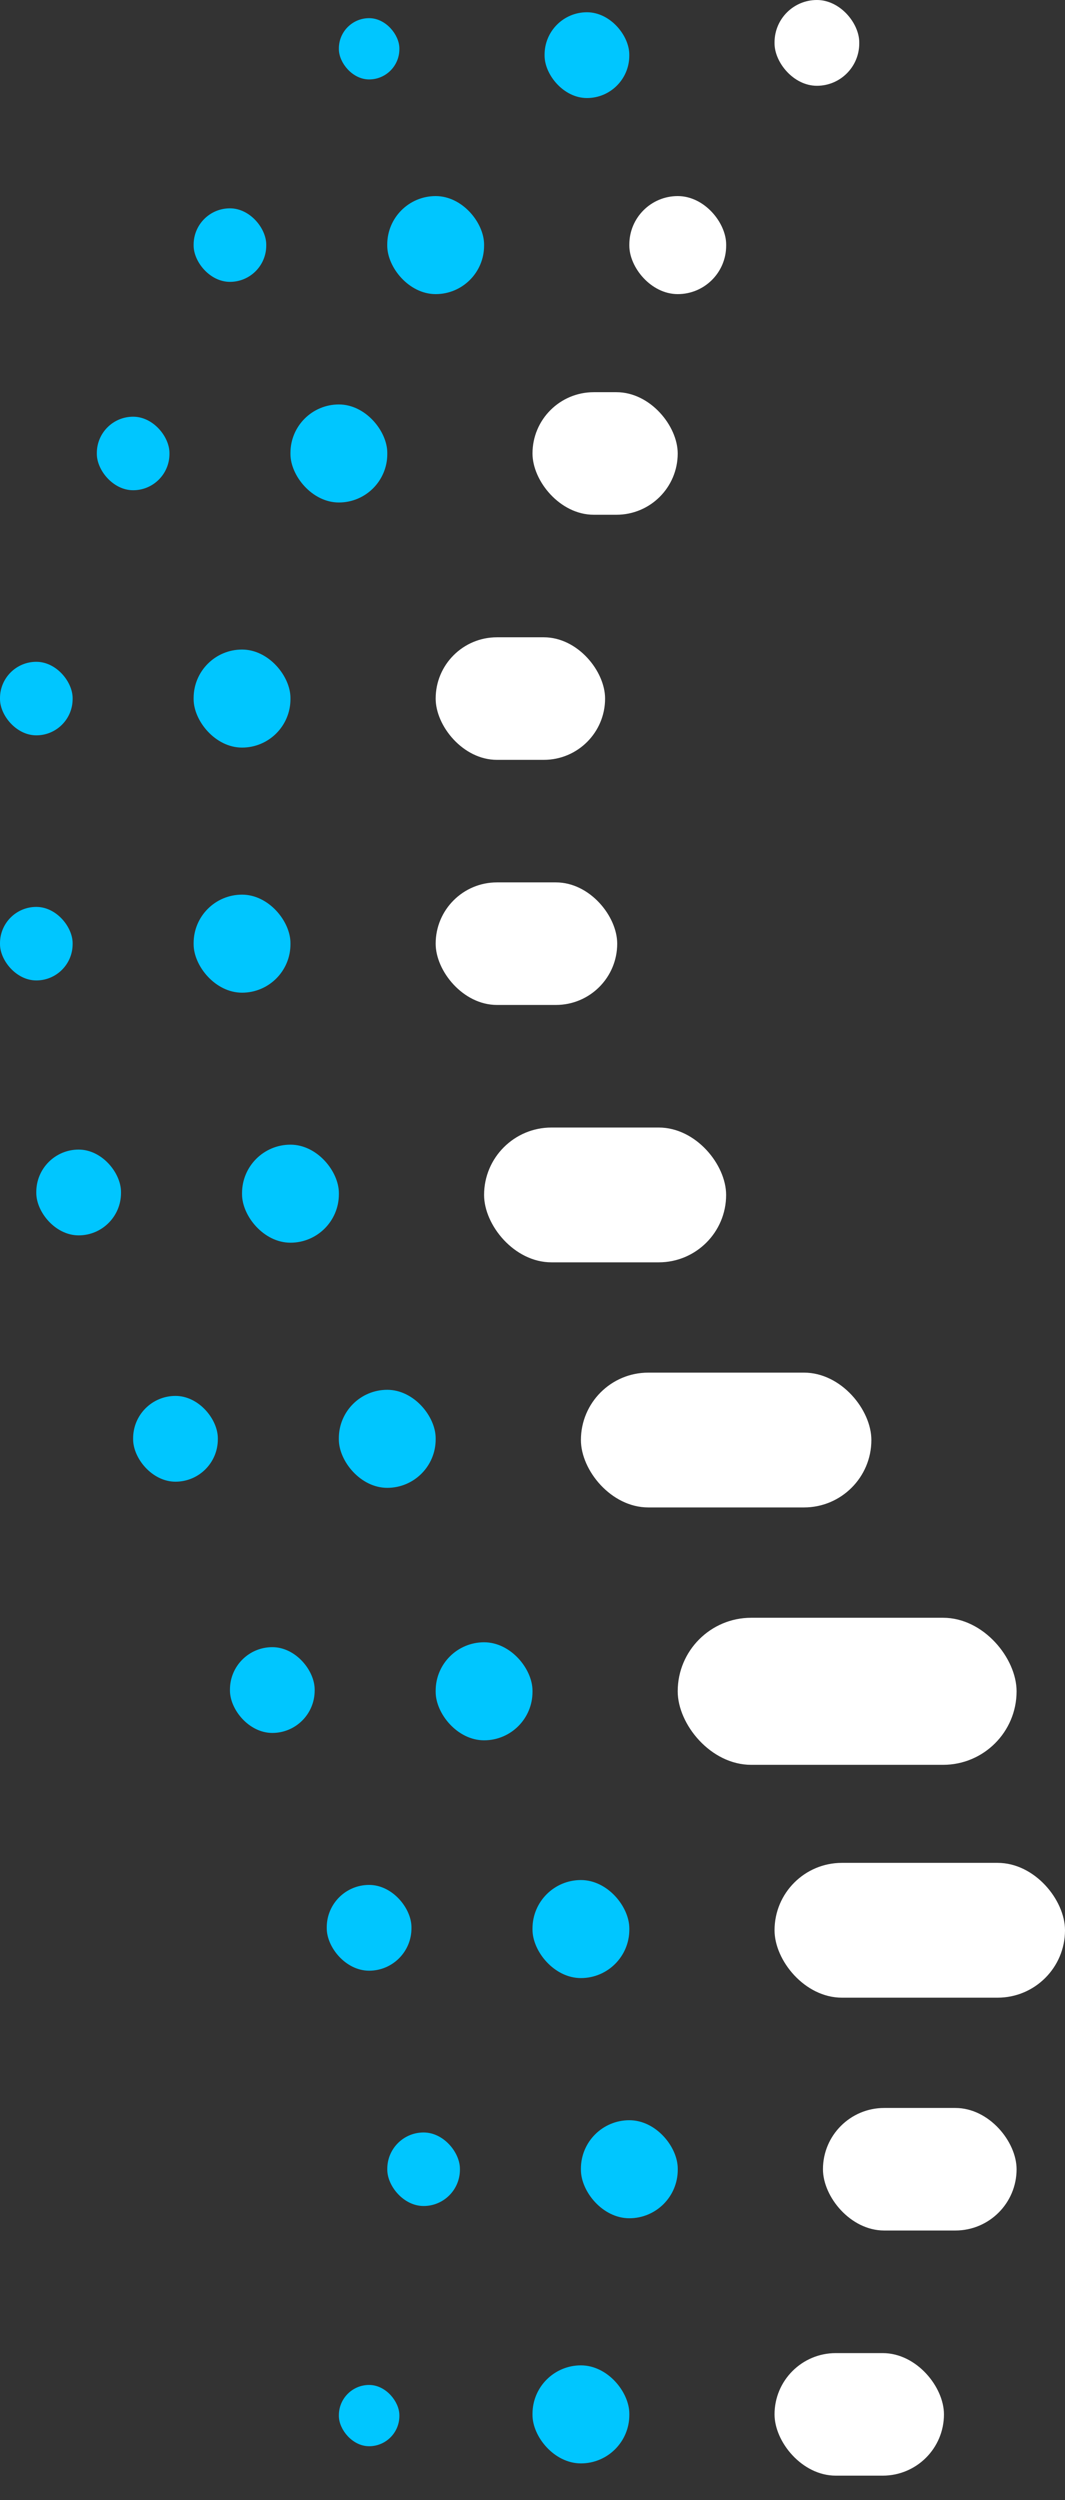 <?xml version="1.0" encoding="UTF-8"?>
<svg width="26px" height="61px" viewBox="0 0 26 61" version="1.1" xmlns="http://www.w3.org/2000/svg" xmlns:xlink="http://www.w3.org/1999/xlink">
    <rect x="0" y="0" width="26" height="61" fill="#333333" stroke="none"/>
    <!-- Generator: Sketch 51.1 (57501) - http://www.bohemiancoding.com/sketch -->
    <title>Rectangle Copy 130</title>
    <desc>Created with Sketch.</desc>
    <defs></defs>
    <g id="Page-1" stroke="none" stroke-width="1" fill="none" fill-rule="evenodd">
        <g id="Home" transform="translate(-827, -2792)">
            <g id="Rectangle-Copy-119" transform="translate(827, 2792)">
                <g>
                    <rect fill="#FFFFFF" fill-rule="nonzero" x="18.909" y="0" width="2.068" height="2.093" rx="1.034"></rect>
                    <rect id="Rectangle-Copy-120" fill="#FFFFFF" fill-rule="nonzero" x="10.636" y="21.529" width="4.432" height="2.99" rx="1.495"></rect>
                    <rect id="Rectangle-Copy-121" fill="#FFFFFF" fill-rule="nonzero" x="18.909" y="45.451" width="7.091" height="3.289" rx="1.645"></rect>
                    <rect id="Rectangle-Copy-122" fill="#FFFFFF" fill-rule="nonzero" x="13" y="9.569" width="3.545" height="2.99" rx="1.495"></rect>
                    <rect id="Rectangle-Copy-123" fill="#FFFFFF" fill-rule="nonzero" x="14.182" y="33.49" width="7.091" height="3.289" rx="1.645"></rect>
                    <rect id="Rectangle-Copy-124" fill="#FFFFFF" fill-rule="nonzero" x="18.909" y="57.412" width="4.136" height="2.99" rx="1.495"></rect>
                    <rect id="Rectangle-Copy-125" fill="#FFFFFF" fill-rule="nonzero" x="15.364" y="4.784" width="2.364" height="2.392" rx="1.182"></rect>
                    <rect id="Rectangle-Copy-126" fill="#FFFFFF" fill-rule="nonzero" x="11.818" y="27.51" width="5.909" height="3.289" rx="1.645"></rect>
                    <rect id="Rectangle-Copy-127" fill="#FFFFFF" fill-rule="nonzero" x="20.091" y="51.431" width="4.727" height="2.99" rx="1.495"></rect>
                    <rect id="Rectangle-Copy-128" fill="#FFFFFF" fill-rule="nonzero" x="10.636" y="15.549" width="4.136" height="2.99" rx="1.495"></rect>
                    <rect id="Rectangle-Copy-129" fill="#FFFFFF" fill-rule="nonzero" x="16.545" y="39.471" width="8.273" height="3.588" rx="1.794"></rect>
                    <g id="Group-2-Copy-7" transform="translate(4.727, 0)" fill="#00C6FF" fill-rule="nonzero">
                        <rect id="Rectangle-Copy-77" x="8.568" y="0.299" width="2.068" height="2.093" rx="1.034"></rect>
                        <rect id="Rectangle-Copy-78" x="0" y="21.828" width="2.364" height="2.392" rx="1.182"></rect>
                        <rect id="Rectangle-Copy-79" x="8.273" y="45.87" width="2.364" height="2.392" rx="1.182"></rect>
                        <rect id="Rectangle-Copy-80" x="2.364" y="9.868" width="2.364" height="2.392" rx="1.182"></rect>
                        <rect id="Rectangle-Copy-81" x="3.545" y="33.909" width="2.364" height="2.392" rx="1.182"></rect>
                        <rect id="Rectangle-Copy-82" x="8.273" y="57.711" width="2.364" height="2.392" rx="1.182"></rect>
                        <rect id="Rectangle-Copy-83" x="4.727" y="4.784" width="2.364" height="2.392" rx="1.182"></rect>
                        <rect id="Rectangle-Copy-84" x="1.182" y="27.928" width="2.364" height="2.392" rx="1.182"></rect>
                        <rect id="Rectangle-Copy-85" x="9.455" y="51.73" width="2.364" height="2.392" rx="1.182"></rect>
                        <rect id="Rectangle-Copy-86" x="0" y="15.848" width="2.364" height="2.392" rx="1.182"></rect>
                        <rect id="Rectangle-Copy-87" x="5.909" y="40.069" width="2.364" height="2.392" rx="1.182"></rect>
                    </g>
                    <g id="Group-2-Copy-8" fill="#00C6FF" fill-rule="nonzero">
                        <rect id="Rectangle-Copy-77" x="8.273" y="0.443" width="1.477" height="1.495" rx="0.739"></rect>
                        <rect id="Rectangle-Copy-78" x="0" y="22.127" width="1.773" height="1.794" rx="0.886"></rect>
                        <rect id="Rectangle-Copy-79" x="7.977" y="45.989" width="2.068" height="2.093" rx="1.034"></rect>
                        <rect id="Rectangle-Copy-80" x="2.364" y="10.167" width="1.773" height="1.794" rx="0.886"></rect>
                        <rect id="Rectangle-Copy-81" x="3.25" y="34.058" width="2.068" height="2.093" rx="1.034"></rect>
                        <rect id="Rectangle-Copy-82" x="8.273" y="58.189" width="1.477" height="1.495" rx="0.739"></rect>
                        <rect id="Rectangle-Copy-83" x="4.727" y="5.083" width="1.773" height="1.794" rx="0.886"></rect>
                        <rect id="Rectangle-Copy-84" x="0.886" y="28.048" width="2.068" height="2.093" rx="1.034"></rect>
                        <rect id="Rectangle-Copy-85" x="9.455" y="52.029" width="1.773" height="1.794" rx="0.886"></rect>
                        <rect id="Rectangle-Copy-86" x="0" y="16.147" width="1.773" height="1.794" rx="0.886"></rect>
                        <rect id="Rectangle-Copy-87" x="5.614" y="40.188" width="2.068" height="2.093" rx="1.034"></rect>
                    </g>
                </g>
            </g>
        </g>
    </g>
</svg>